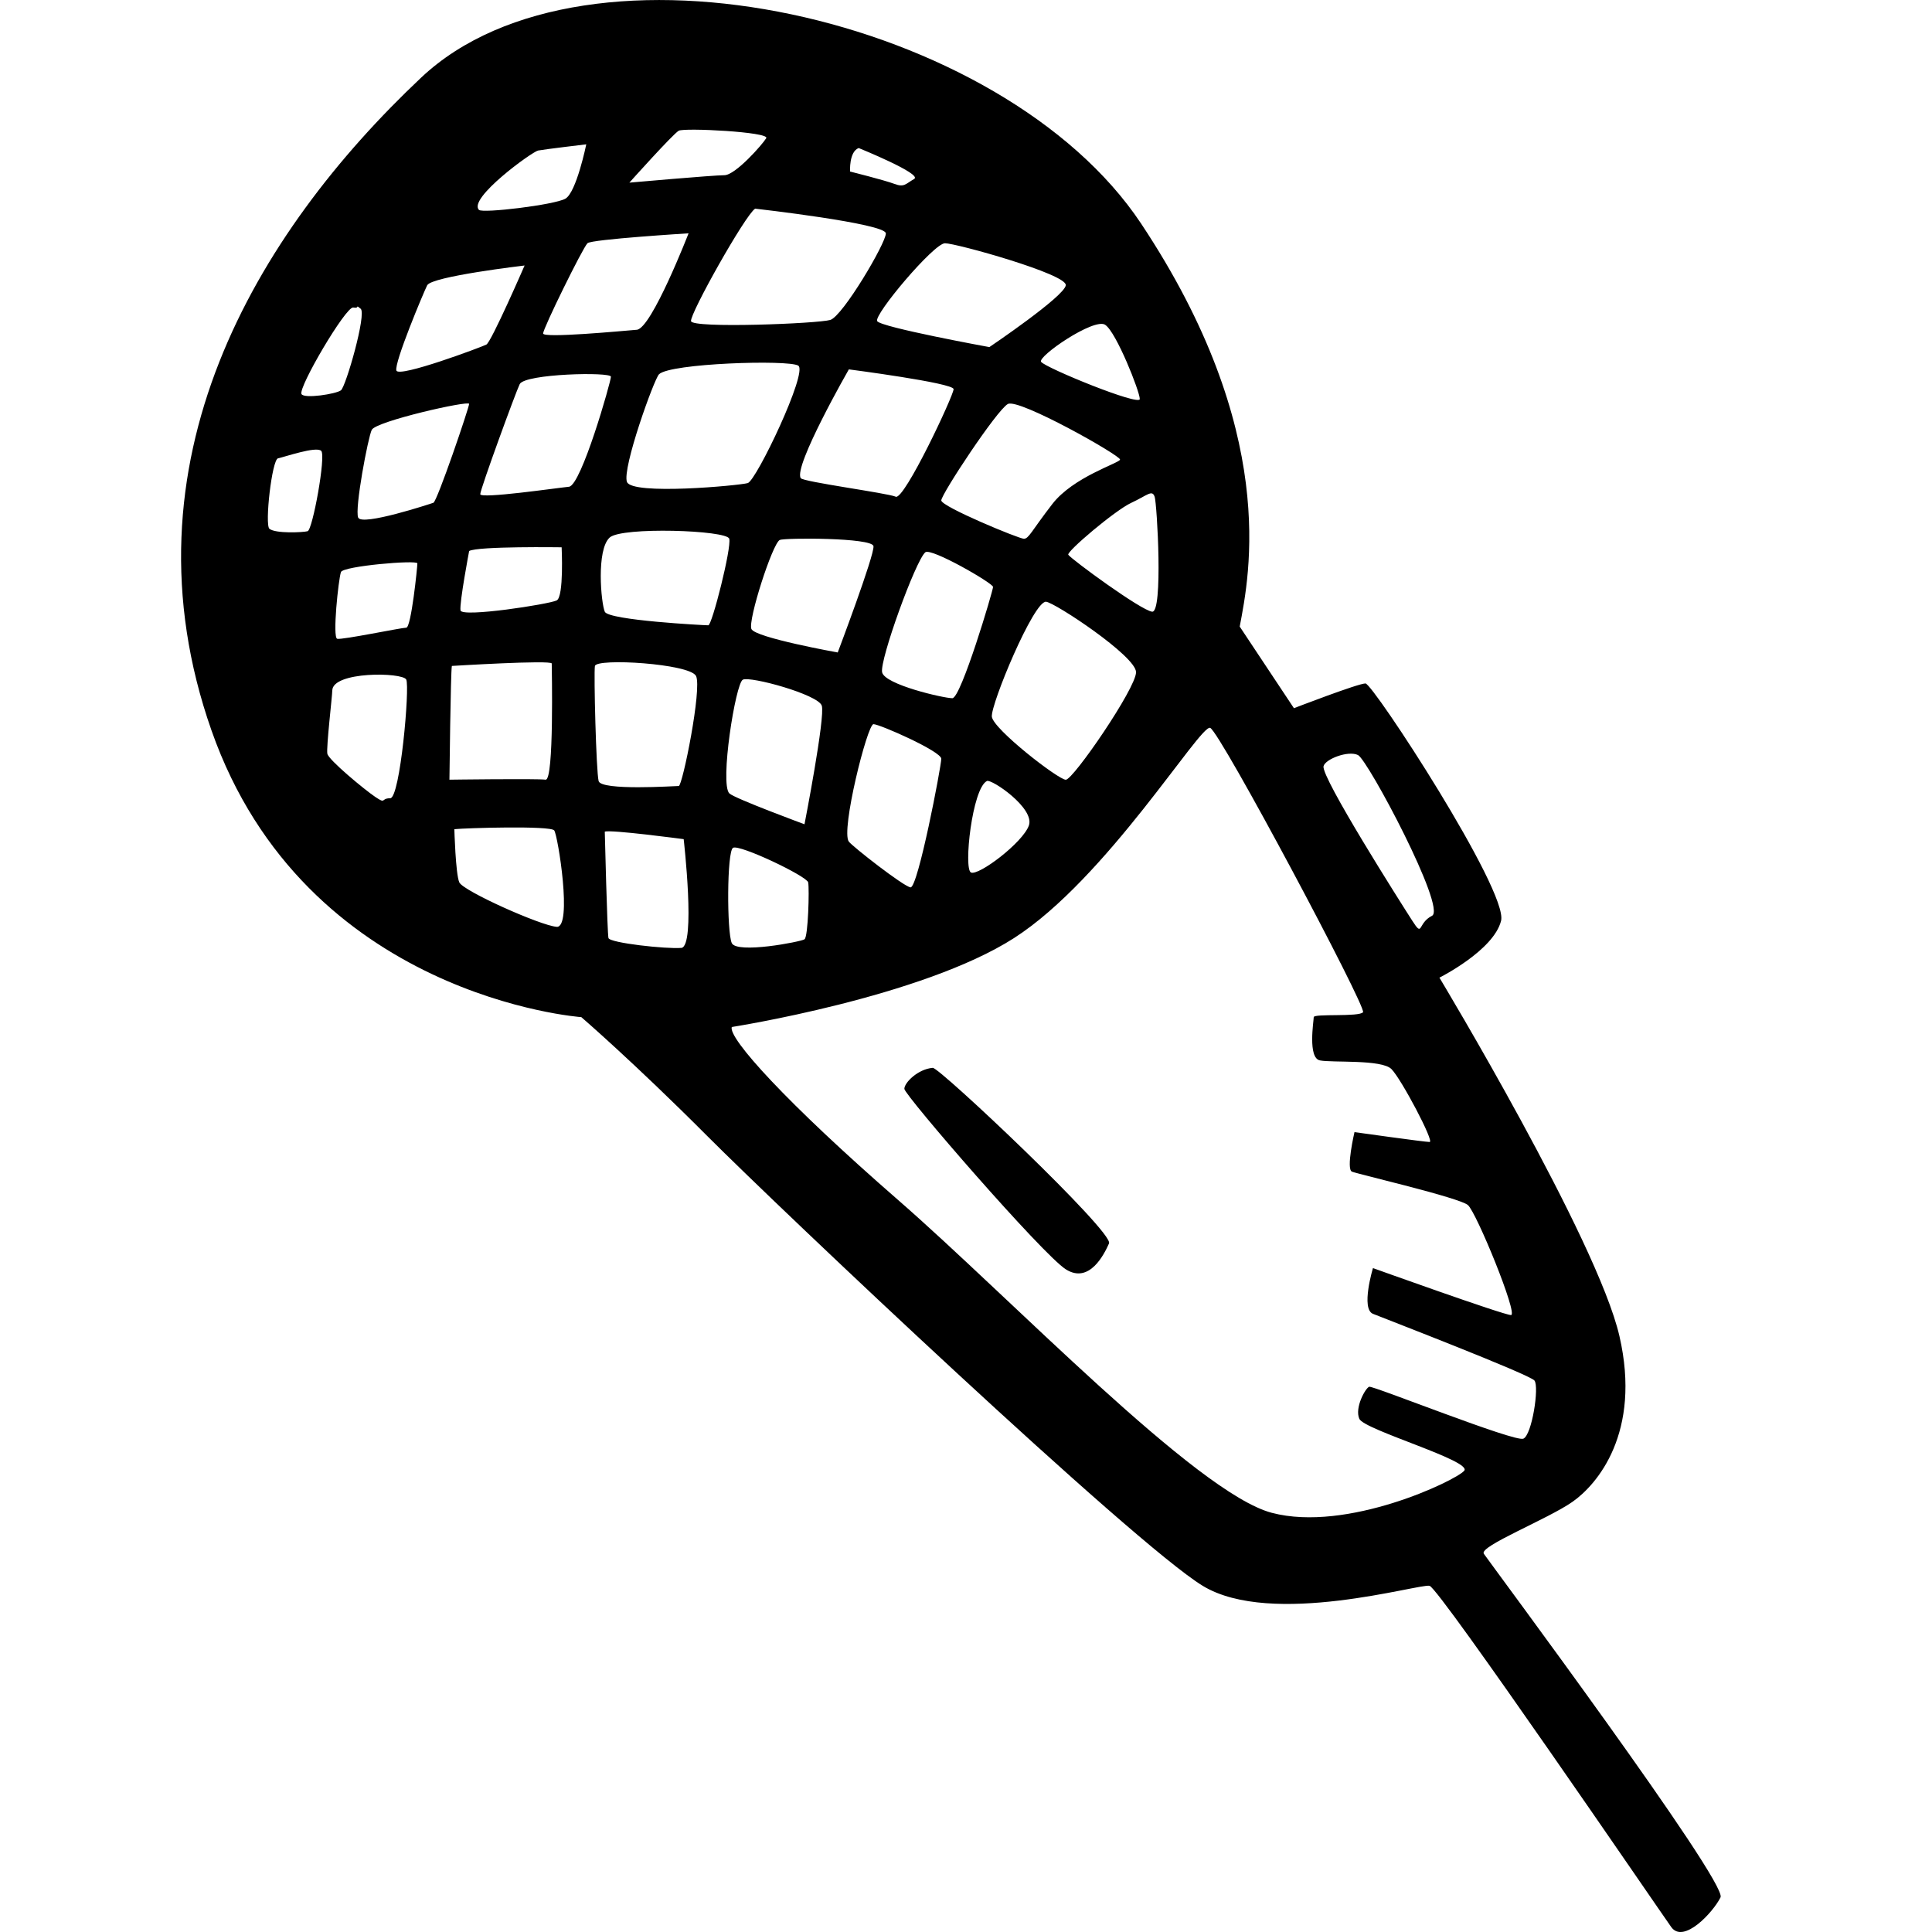 <?xml version="1.0" ?><svg viewBox="0 0 64 64" xmlns="http://www.w3.org/2000/svg"><path d="M49.153 51.468c-.163-.246 2.124-1.147 2.94-1.72.818-.573 2.288-2.293 1.553-5.487-.735-3.193-5.963-11.875-5.963-11.875s1.797-.9 2.042-1.884c.245-.982-4.247-7.862-4.492-7.862-.245 0-2.37.82-2.37.82l-1.796-2.704c.327-1.72 1.307-6.47-3.267-13.35S19.422-2.588 13.95 2.572C8.476 7.732 3.9 15.348 7.005 24.194s12.252 9.5 12.252 9.5 1.715 1.475 4.166 3.932c2.45 2.457 14.13 13.514 16.418 14.906 2.287 1.392 7.188-.082 7.515 0 .327.082 7.596 10.73 8.005 11.303.408.573 1.39-.49 1.634-.983s-7.68-11.14-7.843-11.384zm-4.166-26.455c.327.164 2.94 5.078 2.45 5.324s-.286.737-.653.164c-.368-.572-3.022-4.75-2.94-5.118.052-.234.817-.533 1.143-.37zm-6.738-8.56c.08.247.285 3.85-.083 3.81-.368-.042-2.655-1.72-2.777-1.885-.074-.098 1.552-1.474 2.083-1.72.53-.245.694-.45.776-.204zm-8.578 0c-.286-.122-3.063-.49-3.145-.613-.253-.38 1.593-3.604 1.593-3.604s3.47.45 3.47.655c.002.206-1.632 3.687-1.918 3.564zm3.717-3.07c.356-.2 3.756 1.72 3.715 1.843-.04.123-1.552.573-2.246 1.474-.695.9-.777 1.147-.94 1.147-.163 0-2.736-1.065-2.736-1.27 0-.205 1.837-2.99 2.205-3.194zm-5.882-2.785c-.408.123-4.574.287-4.615.04-.04-.245 1.797-3.52 2.124-3.726 0 0 4.33.49 4.33.82 0 .327-1.43 2.743-1.84 2.866zm-1.062 1.515c.327.205-1.39 3.81-1.674 3.89-.286.082-3.84.41-4.002-.04-.163-.45.898-3.4 1.062-3.564.364-.366 4.287-.49 4.614-.287zm-.613 5.774c.146-.073 3.063-.082 3.104.205.04.287-1.184 3.522-1.184 3.522s-2.736-.49-2.86-.778c-.12-.287.695-2.826.94-2.95zm3.104 6.102c.204 0 2.246.9 2.246 1.146s-.776 4.3-1.02 4.26-1.92-1.352-2.043-1.516c-.27-.36.613-3.89.817-3.89zm.286-1.72c-.082-.41 1.103-3.687 1.43-3.973.186-.164 2.245 1.024 2.245 1.147s-1.062 3.686-1.348 3.686c-.285 0-2.245-.45-2.327-.86zm3.472 3.603c.15-.076 1.593.9 1.39 1.474-.205.573-1.675 1.68-1.92 1.556-.246-.122.04-2.784.53-3.03zm.163-2.13c-.04-.41 1.39-3.85 1.797-3.808.296.03 2.98 1.802 2.98 2.334 0 .53-2.082 3.562-2.327 3.562-.245 0-2.41-1.68-2.45-2.09zm3.757-12.98c.368.245 1.144 2.21 1.144 2.456 0 .245-3.105-1.025-3.268-1.23-.138-.172 1.756-1.474 2.123-1.228zm-5.31-2.704c.37 0 4.044 1.023 4.003 1.39-.04.37-2.532 2.05-2.532 2.05s-3.594-.656-3.716-.86c-.123-.206 1.878-2.58 2.246-2.58zm-2.858-3.154s2.124.86 1.838 1.024c-.286.164-.327.287-.653.164-.327-.123-1.47-.41-1.47-.41s-.04-.655.285-.778zm-5.962-.573c.175-.105 3.022.04 2.9.246-.123.204-1.02 1.227-1.39 1.227-.367 0-3.144.246-3.144.246s1.43-1.598 1.635-1.72zm.326 3.4s-1.224 3.152-1.714 3.193c-.49.04-3.104.287-3.104.123 0-.165 1.307-2.827 1.47-2.99.13-.13 3.35-.328 3.35-.328zm-4.98-2.745c.203-.04 1.592-.205 1.592-.205s-.327 1.597-.694 1.802c-.368.205-2.736.49-2.86.37-.375-.378 1.757-1.926 1.96-1.967zm-3.677 4.464c.147-.295 3.226-.655 3.226-.655s-1.104 2.54-1.267 2.62c-.163.083-2.9 1.107-2.98.86-.082-.246.898-2.58 1.02-2.825zm-2.45.737c.245.04.04-.124.245.04.204.164-.49 2.58-.653 2.703-.163.123-1.225.287-1.307.123-.11-.22 1.47-2.908 1.715-2.867zm-1.51 7.41c-.164.042-1.063.083-1.267-.08-.16-.13.082-2.294.286-2.335.204-.04 1.266-.41 1.43-.246.162.163-.287 2.62-.45 2.66zm2.735 8.846c-.327 0-.122.205-.49-.04-.368-.247-1.552-1.23-1.593-1.434-.04-.205.163-1.925.163-2.09 0-.646 2.328-.613 2.45-.368.124.247-.203 3.932-.53 3.932zm.53-5.65c-.162 0-2.123.408-2.286.368-.163-.04.04-1.966.123-2.21.066-.2 2.532-.41 2.532-.288s-.205 2.13-.368 2.13zm-1.592-3.646c-.122-.287.327-2.662.45-2.908.142-.286 3.225-.983 3.225-.86s-1.06 3.235-1.183 3.276c-.122.042-2.368.78-2.49.492zm6.74.983s.08 1.638-.164 1.76c-.245.124-3.145.574-3.186.33-.04-.247.286-1.967.286-1.967.286-.164 3.063-.123 3.063-.123zm-3.636 3.93s3.308-.204 3.308-.08c0 .122.082 3.89-.204 3.848-.286-.04-3.185 0-3.185 0s.04-3.56.08-3.766zm3.47 8.642c-.53-.04-3.103-1.188-3.225-1.474-.123-.286-.163-1.76-.163-1.76.368-.04 3.186-.123 3.308.04.122.165.612 3.236.08 3.195zm.41-14.578c-.408.04-2.94.41-2.94.246s1.184-3.4 1.307-3.645c.173-.348 3.022-.41 3.022-.246-.002.164-.982 3.604-1.39 3.645zM22.566 31.4c-.49.042-2.37-.163-2.41-.327-.04-.164-.122-3.522-.122-3.522.163-.08 2.614.247 2.614.247s.408 3.563-.082 3.604zm-.08-5.363c-.123 0-2.574.164-2.656-.164-.082-.328-.163-3.563-.123-3.81.045-.27 3.145-.08 3.35.33.204.41-.45 3.644-.572 3.644zm-2.452-5.774c-.123-.287-.286-2.048.163-2.457.394-.36 3.88-.246 3.96.04.083.288-.57 2.868-.693 2.868-.122 0-3.307-.165-3.43-.45zm4.574 2.252c.245-.123 2.49.49 2.614.86.122.37-.572 3.93-.572 3.93s-2.328-.86-2.49-1.023c-.32-.318.203-3.644.448-3.767zm-.326 5.57c.21-.127 2.45.94 2.49 1.146.042.206 0 1.803-.122 1.885-.122.082-2.246.49-2.41.123-.163-.37-.163-3.03.042-3.154zM48.5 48.724c-.286.327-3.88 2.047-6.37 1.39-2.492-.654-8.66-7.124-12.376-10.36-3.716-3.235-5.636-5.365-5.513-5.733 0 0 6.29-.983 9.353-2.948 3.063-1.966 6.167-7.085 6.494-6.962.327.123 5.187 9.255 5.064 9.42-.122.163-1.633.04-1.633.163s-.204 1.35.204 1.433c.41.082 2.043-.04 2.37.287.327.328 1.43 2.416 1.266 2.416-.163 0-2.49-.327-2.49-.327s-.287 1.23-.083 1.31c.204.082 3.553.86 3.84 1.106.285.245 1.673 3.644 1.428 3.644-.244 0-4.573-1.556-4.573-1.556s-.408 1.35 0 1.515c.408.164 5.187 2.007 5.35 2.21.163.206-.082 1.803-.368 1.926-.287.122-4.984-1.762-5.106-1.72-.123.04-.49.695-.327 1.064.165.368 3.76 1.392 3.473 1.72zm-17.602-13.35c-.49.04-.94.49-.94.695s4.575 5.488 5.35 5.98c.777.49 1.267-.492 1.43-.86.163-.37-5.62-5.835-5.84-5.816z"/></svg>